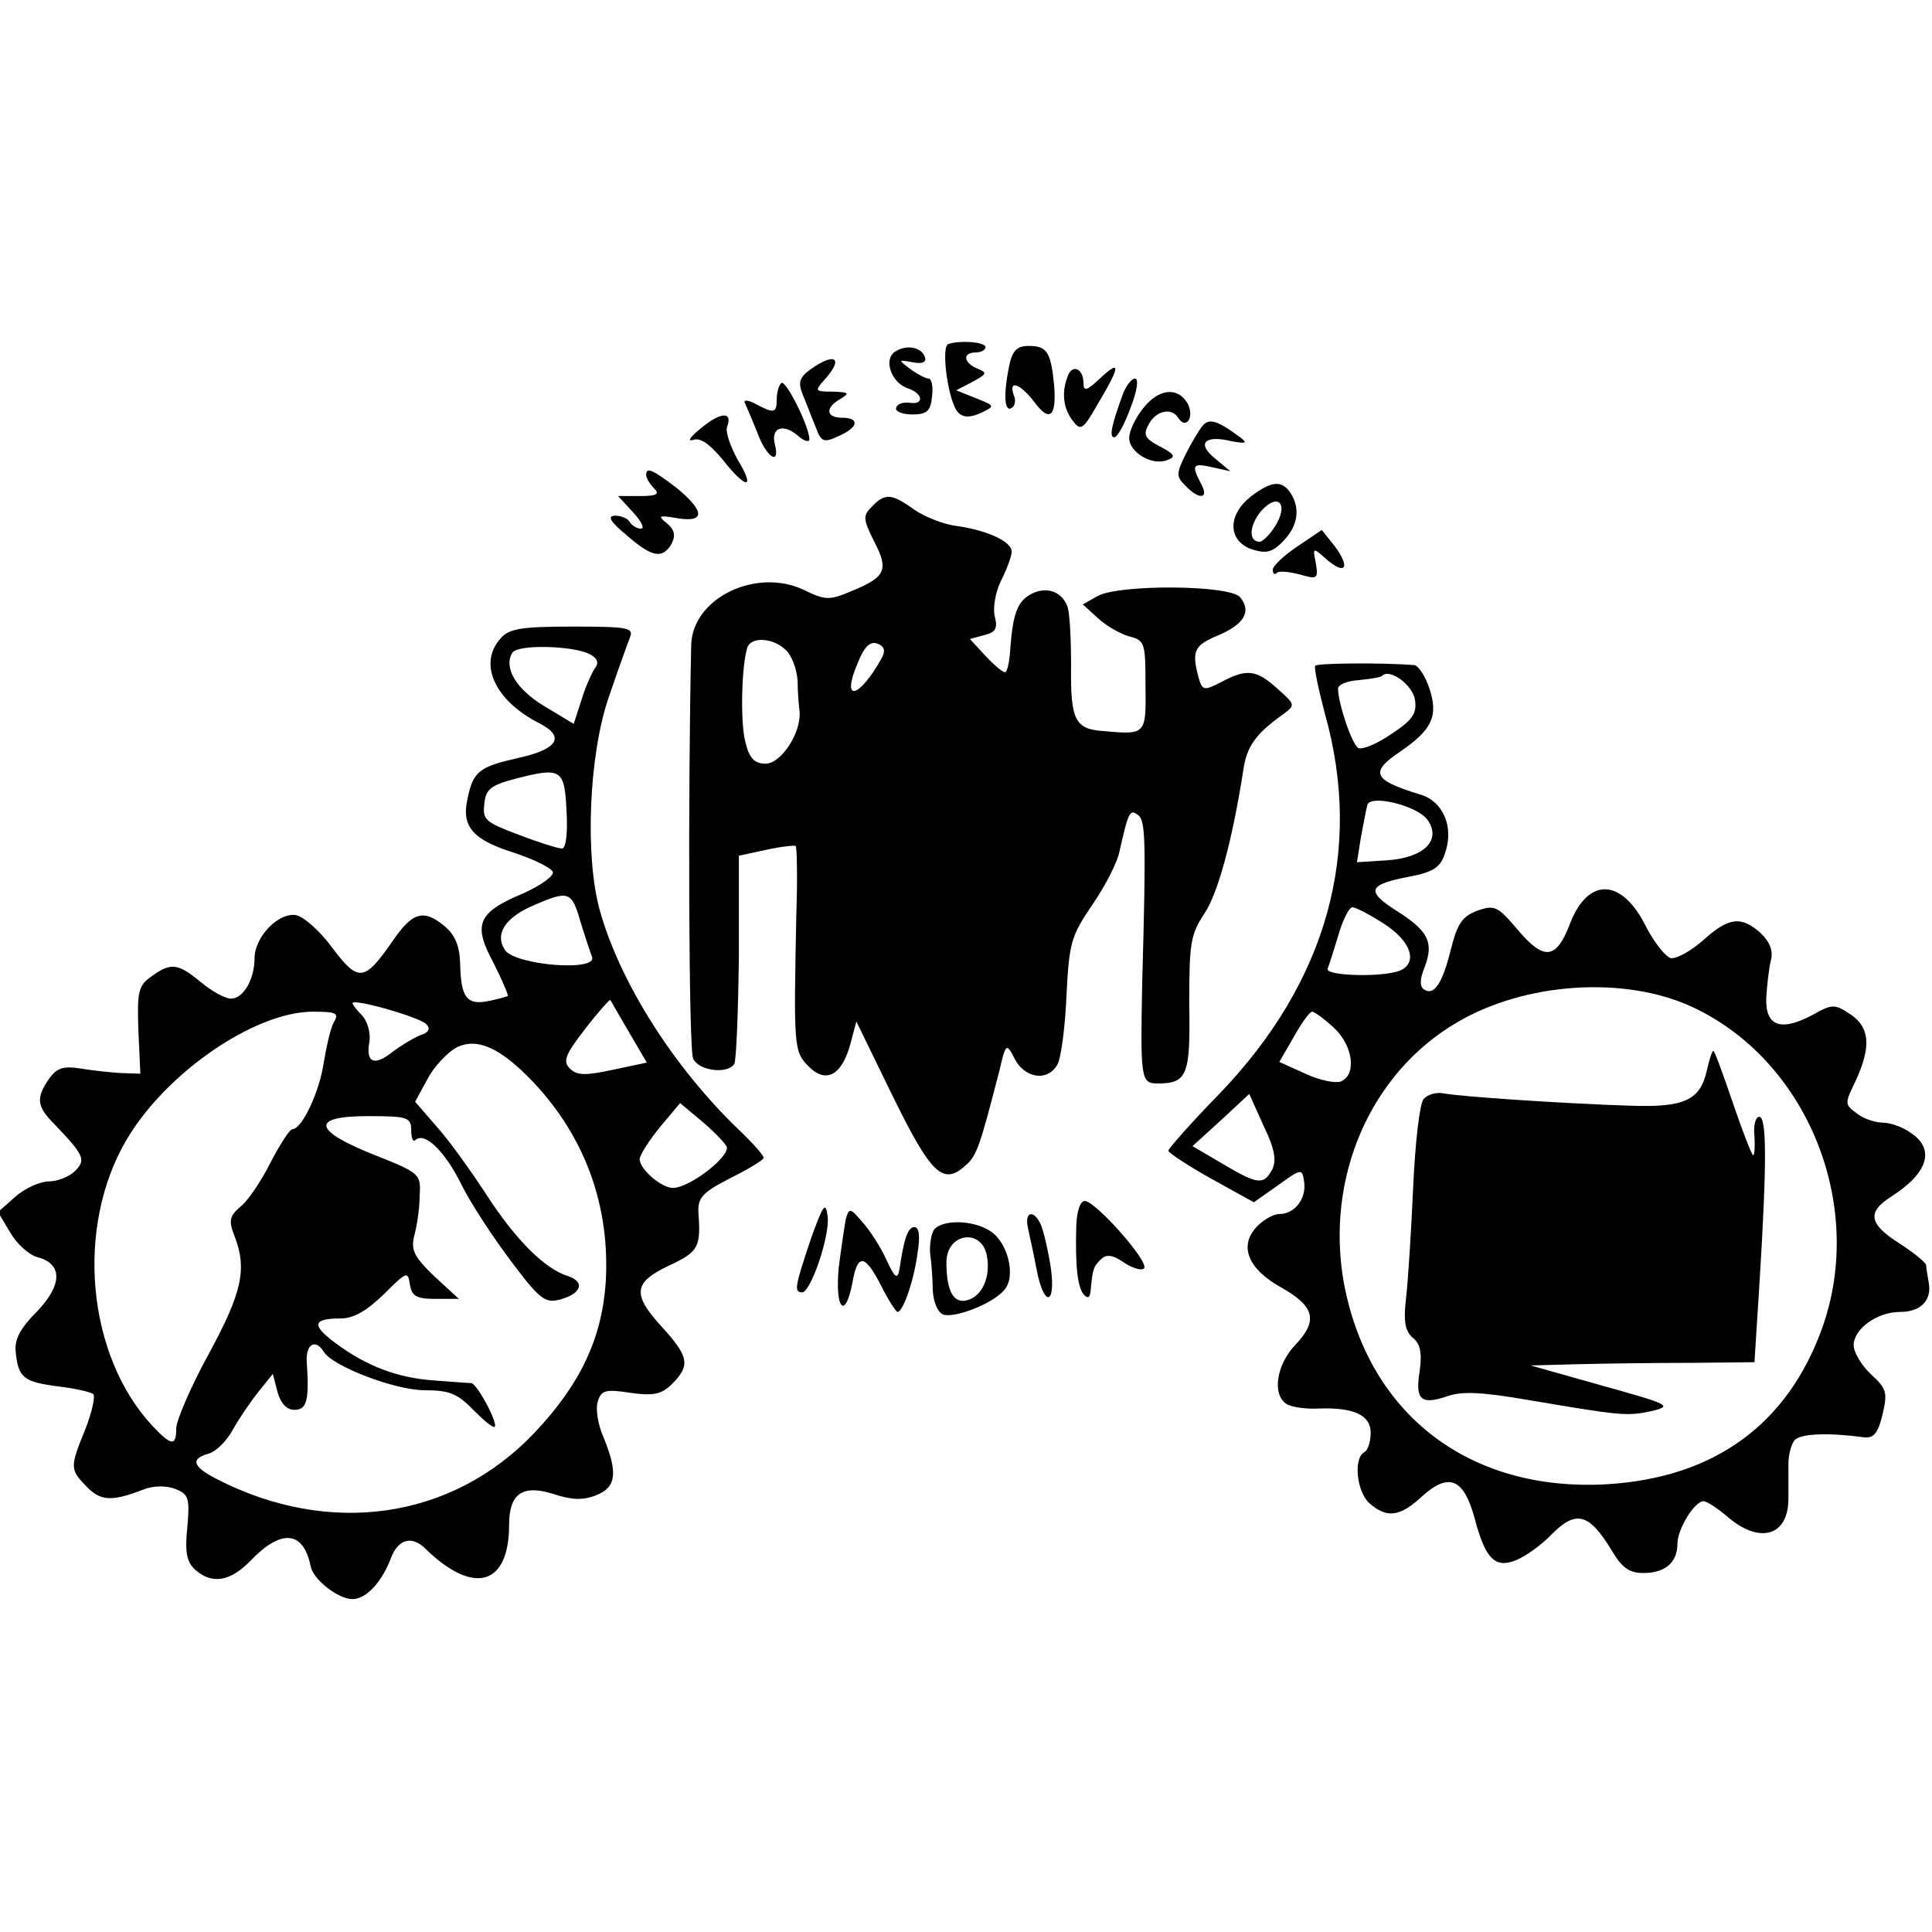 <?xml version="1.0" standalone="no"?>
<!DOCTYPE svg PUBLIC "-//W3C//DTD SVG 20010904//EN"
 "http://www.w3.org/TR/2001/REC-SVG-20010904/DTD/svg10.dtd">
<svg version="1.0" xmlns="http://www.w3.org/2000/svg"
 width="296pt" height="296pt" viewBox="0 0 296 296"
 preserveAspectRatio="xMidYMid meet">
<g transform="translate(0,296) scale(0.1,-0.1)"
fill="#000000" stroke="none">
<path d="M1453 2433 c-12 -4 0 -90 15 -105 8 -8 18 -8 34 -1 23 11 23 11 -7
23 l-30 12 25 13 c22 12 23 14 8 20 -22 9 -24 25 -3 25 8 0 15 4 15 8 0 8 -38
11 -57 5z"/>
<path d="M1371 2421 c-18 -12 -5 -48 20 -56 24 -8 25 -26 2 -22 -10 1 -19 -2
-20 -8 -2 -5 9 -10 25 -10 22 0 28 5 30 28 2 15 -1 27 -5 27 -5 0 -18 7 -29
15 -18 14 -18 14 4 10 15 -3 22 0 19 8 -5 15 -28 20 -46 8z"/>
<path d="M1546 2399 c-9 -45 -7 -71 4 -64 5 3 7 12 3 20 -8 24 10 17 31 -10
24 -33 35 -24 31 25 -5 51 -11 60 -39 60 -18 0 -25 -7 -30 -31z"/>
<path d="M1243 2395 c-18 -13 -21 -20 -13 -40 6 -14 14 -36 20 -50 8 -22 12
-24 35 -13 30 13 33 28 5 28 -25 0 -26 16 -2 29 14 9 13 10 -12 11 -28 0 -28
1 -13 18 30 33 17 43 -20 17z"/>
<path d="M1636 2384 c-10 -25 -7 -49 7 -68 13 -17 16 -15 40 27 34 57 34 67 2
37 -20 -19 -25 -20 -25 -7 0 22 -17 30 -24 11z"/>
<path d="M1197 2373 c-4 -3 -7 -15 -7 -25 0 -21 -4 -22 -32 -7 -11 6 -19 7
-17 2 2 -4 11 -25 19 -45 14 -39 36 -53 27 -18 -6 25 13 32 36 12 9 -8 17 -10
17 -5 0 20 -37 93 -43 86z"/>
<path d="M1721 2358 c-18 -49 -22 -68 -14 -68 5 0 16 20 25 45 10 25 13 45 7
45 -5 0 -13 -10 -18 -22z"/>
<path d="M1751 2334 c-12 -15 -21 -35 -21 -45 0 -22 35 -43 58 -34 14 5 12 9
-11 21 -23 12 -26 18 -17 34 11 21 35 26 45 10 12 -19 25 0 15 21 -15 27 -45
24 -69 -7z"/>
<path d="M1074 2304 c-16 -13 -22 -21 -12 -18 11 4 25 -6 45 -30 37 -47 51
-46 23 0 -11 20 -19 43 -16 50 9 24 -10 23 -40 -2z"/>
<path d="M1842 2307 c-5 -6 -17 -26 -26 -44 -14 -29 -14 -33 0 -47 22 -23 37
-20 24 3 -15 29 -13 32 18 25 l27 -6 -24 20 c-28 23 -15 36 26 26 22 -4 25 -3
13 6 -35 26 -48 30 -58 17z"/>
<path d="M990 2232 c0 -4 5 -13 12 -20 9 -9 5 -12 -22 -12 l-33 0 23 -25 c13
-14 18 -25 12 -25 -6 0 -14 5 -17 10 -3 6 -14 10 -23 10 -12 -1 -7 -9 18 -30
39 -34 55 -37 69 -13 6 12 5 21 -7 31 -15 12 -13 13 16 8 43 -7 42 11 -2 47
-37 28 -46 32 -46 19z"/>
<path d="M1916 2199 c-35 -28 -35 -66 0 -80 21 -7 31 -6 45 7 25 23 32 49 19
74 -14 25 -30 25 -64 -1z m37 -46 c-8 -13 -19 -23 -23 -23 -18 0 -16 26 3 48
26 28 42 9 20 -25z"/>
<path d="M1336 2184 c-14 -14 -14 -19 3 -53 23 -44 18 -55 -33 -76 -35 -15
-41 -15 -74 1 -73 35 -171 -12 -173 -84 -5 -219 -4 -621 3 -634 9 -19 53 -24
63 -8 3 5 6 79 7 165 l0 154 42 9 c22 5 43 7 45 6 2 -2 3 -50 1 -106 -4 -202
-4 -209 19 -232 27 -27 51 -13 64 35 l9 34 56 -115 c59 -120 77 -137 112 -105
17 15 22 32 51 144 10 43 11 43 23 20 15 -31 51 -37 66 -10 6 11 12 59 14 107
4 79 7 90 39 137 20 29 39 66 42 82 14 62 16 66 29 56 11 -9 12 -37 6 -256 -3
-147 -2 -155 23 -155 46 0 51 12 49 122 0 93 2 106 23 138 21 31 43 112 60
221 5 35 19 55 60 84 20 15 20 15 -8 40 -32 29 -47 31 -86 10 -27 -14 -29 -13
-35 8 -10 39 -7 48 29 63 41 17 53 37 35 59 -16 19 -184 20 -218 2 l-23 -13
23 -21 c13 -12 34 -24 48 -28 24 -6 25 -10 25 -75 1 -76 1 -76 -65 -70 -43 3
-50 17 -49 99 0 42 -2 84 -6 93 -9 22 -32 30 -55 18 -21 -11 -28 -30 -32 -82
-1 -21 -5 -38 -8 -38 -4 0 -17 11 -30 25 l-24 26 22 6 c17 4 21 10 16 29 -3
13 1 37 10 55 9 18 16 37 16 44 0 15 -36 32 -83 39 -20 2 -50 14 -66 25 -35
25 -45 26 -65 5z m-132 -220 c9 -8 17 -30 18 -47 0 -18 2 -39 3 -47 3 -32 -28
-80 -52 -80 -17 0 -25 8 -31 33 -8 30 -6 117 3 145 6 17 40 15 59 -4z m147
-12 c-35 -63 -63 -69 -37 -8 10 25 19 34 30 30 11 -4 13 -11 7 -22z"/>
<path d="M1988 2123 c-21 -14 -38 -30 -38 -36 0 -6 3 -8 6 -5 3 4 19 2 35 -2
27 -8 29 -7 25 17 -5 24 -4 24 13 9 33 -30 42 -16 13 21 l-17 21 -37 -25z"/>
<path d="M767 1982 c-35 -39 -9 -96 61 -131 38 -20 26 -39 -33 -52 -61 -14
-70 -20 -79 -64 -9 -42 9 -62 73 -82 30 -10 56 -23 58 -29 2 -6 -19 -21 -46
-33 -69 -29 -77 -47 -45 -106 13 -26 23 -49 22 -51 -2 -1 -16 -5 -31 -8 -32
-6 -41 6 -42 58 -1 28 -8 44 -25 58 -32 26 -49 20 -80 -26 -42 -60 -51 -61
-91 -8 -19 26 -44 48 -56 50 -27 4 -63 -34 -63 -66 0 -32 -17 -62 -36 -62 -9
0 -29 11 -46 25 -35 29 -46 31 -76 9 -20 -14 -22 -23 -20 -82 l3 -67 -30 1
c-16 1 -45 4 -62 7 -26 4 -36 1 -48 -16 -20 -29 -19 -42 8 -69 46 -48 49 -55
32 -72 -9 -9 -27 -16 -40 -16 -13 0 -36 -10 -51 -23 l-27 -24 19 -32 c10 -17
29 -34 41 -37 39 -10 39 -42 0 -83 -26 -26 -35 -43 -33 -62 4 -40 12 -46 64
-53 27 -3 52 -9 55 -12 3 -4 -2 -27 -12 -53 -24 -59 -24 -62 1 -88 22 -23 39
-24 88 -5 15 6 35 6 48 1 21 -8 23 -14 19 -59 -4 -38 -1 -53 12 -65 26 -23 54
-18 85 14 47 49 81 46 92 -9 4 -20 42 -50 64 -50 21 0 45 26 59 63 11 29 32
35 53 14 74 -72 128 -56 128 37 0 48 21 62 68 47 27 -9 45 -10 65 -2 31 12 34
34 12 88 -9 20 -13 45 -9 56 5 17 12 19 50 13 36 -5 48 -2 64 14 28 28 25 42
-15 86 -47 51 -45 69 10 95 45 21 49 28 45 81 -1 23 6 31 49 53 28 14 51 28
51 31 0 4 -17 23 -38 43 -99 95 -182 225 -213 336 -23 82 -17 236 13 325 14
41 29 83 33 93 6 15 -1 17 -87 17 -79 0 -98 -3 -111 -18z m136 -24 c12 -6 15
-13 9 -21 -5 -7 -15 -29 -21 -49 l-12 -37 -45 27 c-43 26 -63 59 -49 82 8 13
92 11 118 -2z m-35 -241 c2 -34 -1 -57 -7 -57 -6 0 -35 9 -66 21 -51 19 -56
23 -53 47 2 23 10 29 48 39 70 18 75 15 78 -50z m21 -168 c7 -23 15 -47 18
-55 9 -23 -116 -13 -133 10 -17 25 0 51 46 70 51 22 56 20 69 -25z m-236 -158
c7 -7 4 -13 -9 -17 -10 -4 -30 -16 -43 -26 -28 -22 -41 -16 -35 16 2 14 -3 31
-11 40 -8 8 -15 17 -15 19 0 8 102 -21 113 -32z m311 -13 l27 -46 -52 -11
c-42 -9 -55 -9 -66 2 -11 11 -7 21 23 60 20 26 38 46 39 45 1 -2 14 -24 29
-50z m-453 15 c-5 -10 -11 -37 -15 -61 -6 -43 -33 -102 -48 -102 -4 0 -19 -23
-34 -52 -14 -28 -35 -59 -46 -67 -16 -14 -18 -21 -9 -44 20 -51 12 -87 -39
-181 -28 -51 -50 -103 -50 -114 0 -28 -7 -28 -37 4 -100 108 -118 304 -39 438
60 102 195 195 284 196 38 0 42 -2 33 -17z m307 -92 c79 -84 117 -190 110
-306 -6 -86 -39 -156 -109 -230 -126 -133 -314 -160 -487 -71 -37 19 -41 31
-12 39 11 3 28 20 37 37 10 18 28 44 40 59 l21 26 7 -27 c5 -18 14 -28 26 -28
19 0 23 14 19 73 -2 27 13 37 26 16 13 -22 109 -59 155 -59 37 0 50 -5 74 -30
16 -16 30 -28 33 -26 5 6 -27 66 -36 67 -4 0 -29 2 -57 4 -56 4 -104 22 -152
58 -36 27 -34 37 9 37 20 0 40 12 66 37 35 35 37 36 40 15 3 -18 10 -22 39
-22 l36 0 -38 35 c-31 30 -36 40 -30 63 4 15 8 42 8 61 2 32 0 34 -68 61 -96
38 -100 60 -11 60 61 0 66 -2 66 -22 0 -12 3 -18 6 -15 14 14 45 -16 70 -66
14 -29 49 -82 76 -118 45 -60 53 -66 76 -60 33 9 39 27 12 36 -36 11 -81 57
-125 125 -24 37 -58 84 -76 104 l-33 38 19 35 c10 19 30 40 44 48 32 16 68 0
119 -54z m295 -97 c8 -14 -56 -64 -82 -64 -18 0 -51 29 -51 44 0 6 14 28 31
49 l31 37 31 -26 c18 -15 35 -32 40 -40z"/>
<path d="M2015 1940 c-2 -3 5 -36 15 -74 59 -210 3 -410 -161 -581 -44 -45
-79 -85 -79 -88 0 -3 30 -23 66 -43 l65 -36 37 26 c36 26 37 26 40 6 4 -26
-14 -50 -38 -50 -9 0 -25 -9 -35 -20 -27 -29 -13 -64 37 -92 52 -29 58 -51 23
-88 -30 -31 -36 -77 -14 -91 8 -5 30 -8 49 -7 54 2 80 -10 80 -37 0 -13 -4
-27 -10 -30 -17 -10 -11 -61 8 -78 26 -23 46 -21 78 8 43 40 66 31 83 -30 16
-62 31 -78 62 -66 14 5 40 23 57 41 37 37 57 31 91 -25 16 -27 27 -35 49 -35
33 0 52 16 52 45 0 22 26 65 40 65 5 0 22 -11 38 -25 49 -41 92 -28 92 29 0
14 0 38 0 53 0 15 5 32 10 37 10 10 54 11 105 4 15 -2 22 5 29 34 8 34 7 40
-17 62 -15 14 -27 34 -27 45 0 25 36 51 71 51 32 0 49 18 44 45 -2 11 -4 23
-4 27 -1 4 -19 19 -41 33 -47 30 -50 48 -12 72 56 36 67 72 30 97 -12 9 -32
16 -43 16 -12 0 -30 6 -40 14 -19 14 -19 15 -2 50 24 52 22 82 -8 102 -24 16
-28 16 -58 -1 -49 -26 -72 -17 -71 25 1 19 4 45 7 58 4 15 -1 28 -15 42 -30
27 -49 25 -88 -10 -19 -17 -41 -29 -50 -28 -8 2 -25 23 -38 48 -37 75 -89 77
-117 4 -21 -55 -40 -56 -81 -7 -29 34 -34 37 -60 28 -24 -9 -31 -20 -41 -59
-13 -53 -26 -72 -41 -62 -7 4 -7 16 1 35 14 38 5 55 -44 86 -47 30 -43 40 21
52 36 7 47 14 54 36 14 40 -3 80 -39 90 -72 22 -77 34 -29 66 48 33 58 54 44
96 -6 19 -17 35 -23 36 -51 4 -150 3 -152 -1z m153 -53 c3 -21 -5 -31 -37 -52
-22 -15 -44 -24 -50 -21 -10 6 -31 69 -31 91 0 6 14 12 32 13 18 2 34 4 36 7
12 11 47 -15 50 -38z m19 -183 c22 -31 -5 -58 -61 -62 l-47 -3 6 38 c4 21 8
43 10 50 5 16 76 -1 92 -23z m-67 -159 c39 -25 52 -56 29 -70 -20 -13 -120
-11 -115 1 3 7 10 30 17 53 7 23 16 41 21 41 5 0 26 -11 48 -25z m471 -127
c177 -81 268 -303 201 -492 -53 -148 -165 -230 -330 -240 -210 -12 -365 106
-403 308 -29 161 40 322 174 400 104 61 255 71 358 24z m-547 -33 c29 -27 35
-72 10 -82 -8 -3 -33 2 -54 12 l-40 18 22 38 c12 22 25 39 28 39 4 0 19 -11
34 -25z m-95 -217 c-13 -24 -22 -23 -76 9 l-46 27 44 40 43 40 22 -49 c17 -35
20 -53 13 -67z"/>
<path d="M2615 1320 c-10 -46 -35 -57 -118 -54 -98 3 -262 14 -286 19 -11 2
-24 -2 -30 -9 -6 -7 -13 -68 -16 -137 -3 -68 -8 -145 -11 -170 -4 -34 -1 -49
11 -59 11 -9 14 -23 10 -51 -7 -44 2 -52 43 -38 23 8 54 6 124 -6 142 -24 150
-25 188 -17 33 8 29 10 -75 39 l-110 31 75 2 c41 1 118 2 172 2 l96 1 8 126
c11 180 11 251 -1 250 -5 0 -9 -13 -7 -30 1 -16 0 -29 -2 -29 -2 0 -16 36 -31
80 -15 44 -28 80 -30 80 -2 0 -6 -13 -10 -30z"/>
<path d="M1242 1061 c-24 -72 -26 -81 -13 -81 13 0 43 87 39 117 -3 23 -7 17
-26 -36z"/>
<path d="M1649 1083 c-2 -62 2 -97 12 -107 6 -6 9 -4 10 7 3 32 4 36 15 47 9
9 18 8 37 -5 14 -9 27 -12 30 -8 7 11 -75 103 -91 103 -7 0 -12 -15 -13 -37z"/>
<path d="M1296 1093 c-2 -10 -7 -44 -11 -75 -6 -64 10 -81 21 -23 8 45 19 44
44 -5 11 -22 23 -40 25 -40 9 0 26 51 31 92 4 24 2 38 -5 38 -10 0 -16 -17
-23 -65 -3 -16 -7 -13 -20 15 -9 20 -26 46 -37 58 -18 21 -20 22 -25 5z"/>
<path d="M1575 1078 c3 -13 9 -41 13 -62 11 -59 30 -57 22 1 -4 27 -11 56 -15
66 -11 25 -26 21 -20 -5z"/>
<path d="M1431 1076 c-4 -6 -7 -22 -6 -36 2 -14 4 -39 4 -56 1 -18 7 -34 16
-38 18 -6 77 17 94 38 18 21 5 73 -22 90 -26 17 -73 18 -86 2z m81 -40 c6 -32
-7 -62 -30 -68 -21 -6 -32 14 -32 58 0 45 54 53 62 10z"/>
</g>
</svg>
